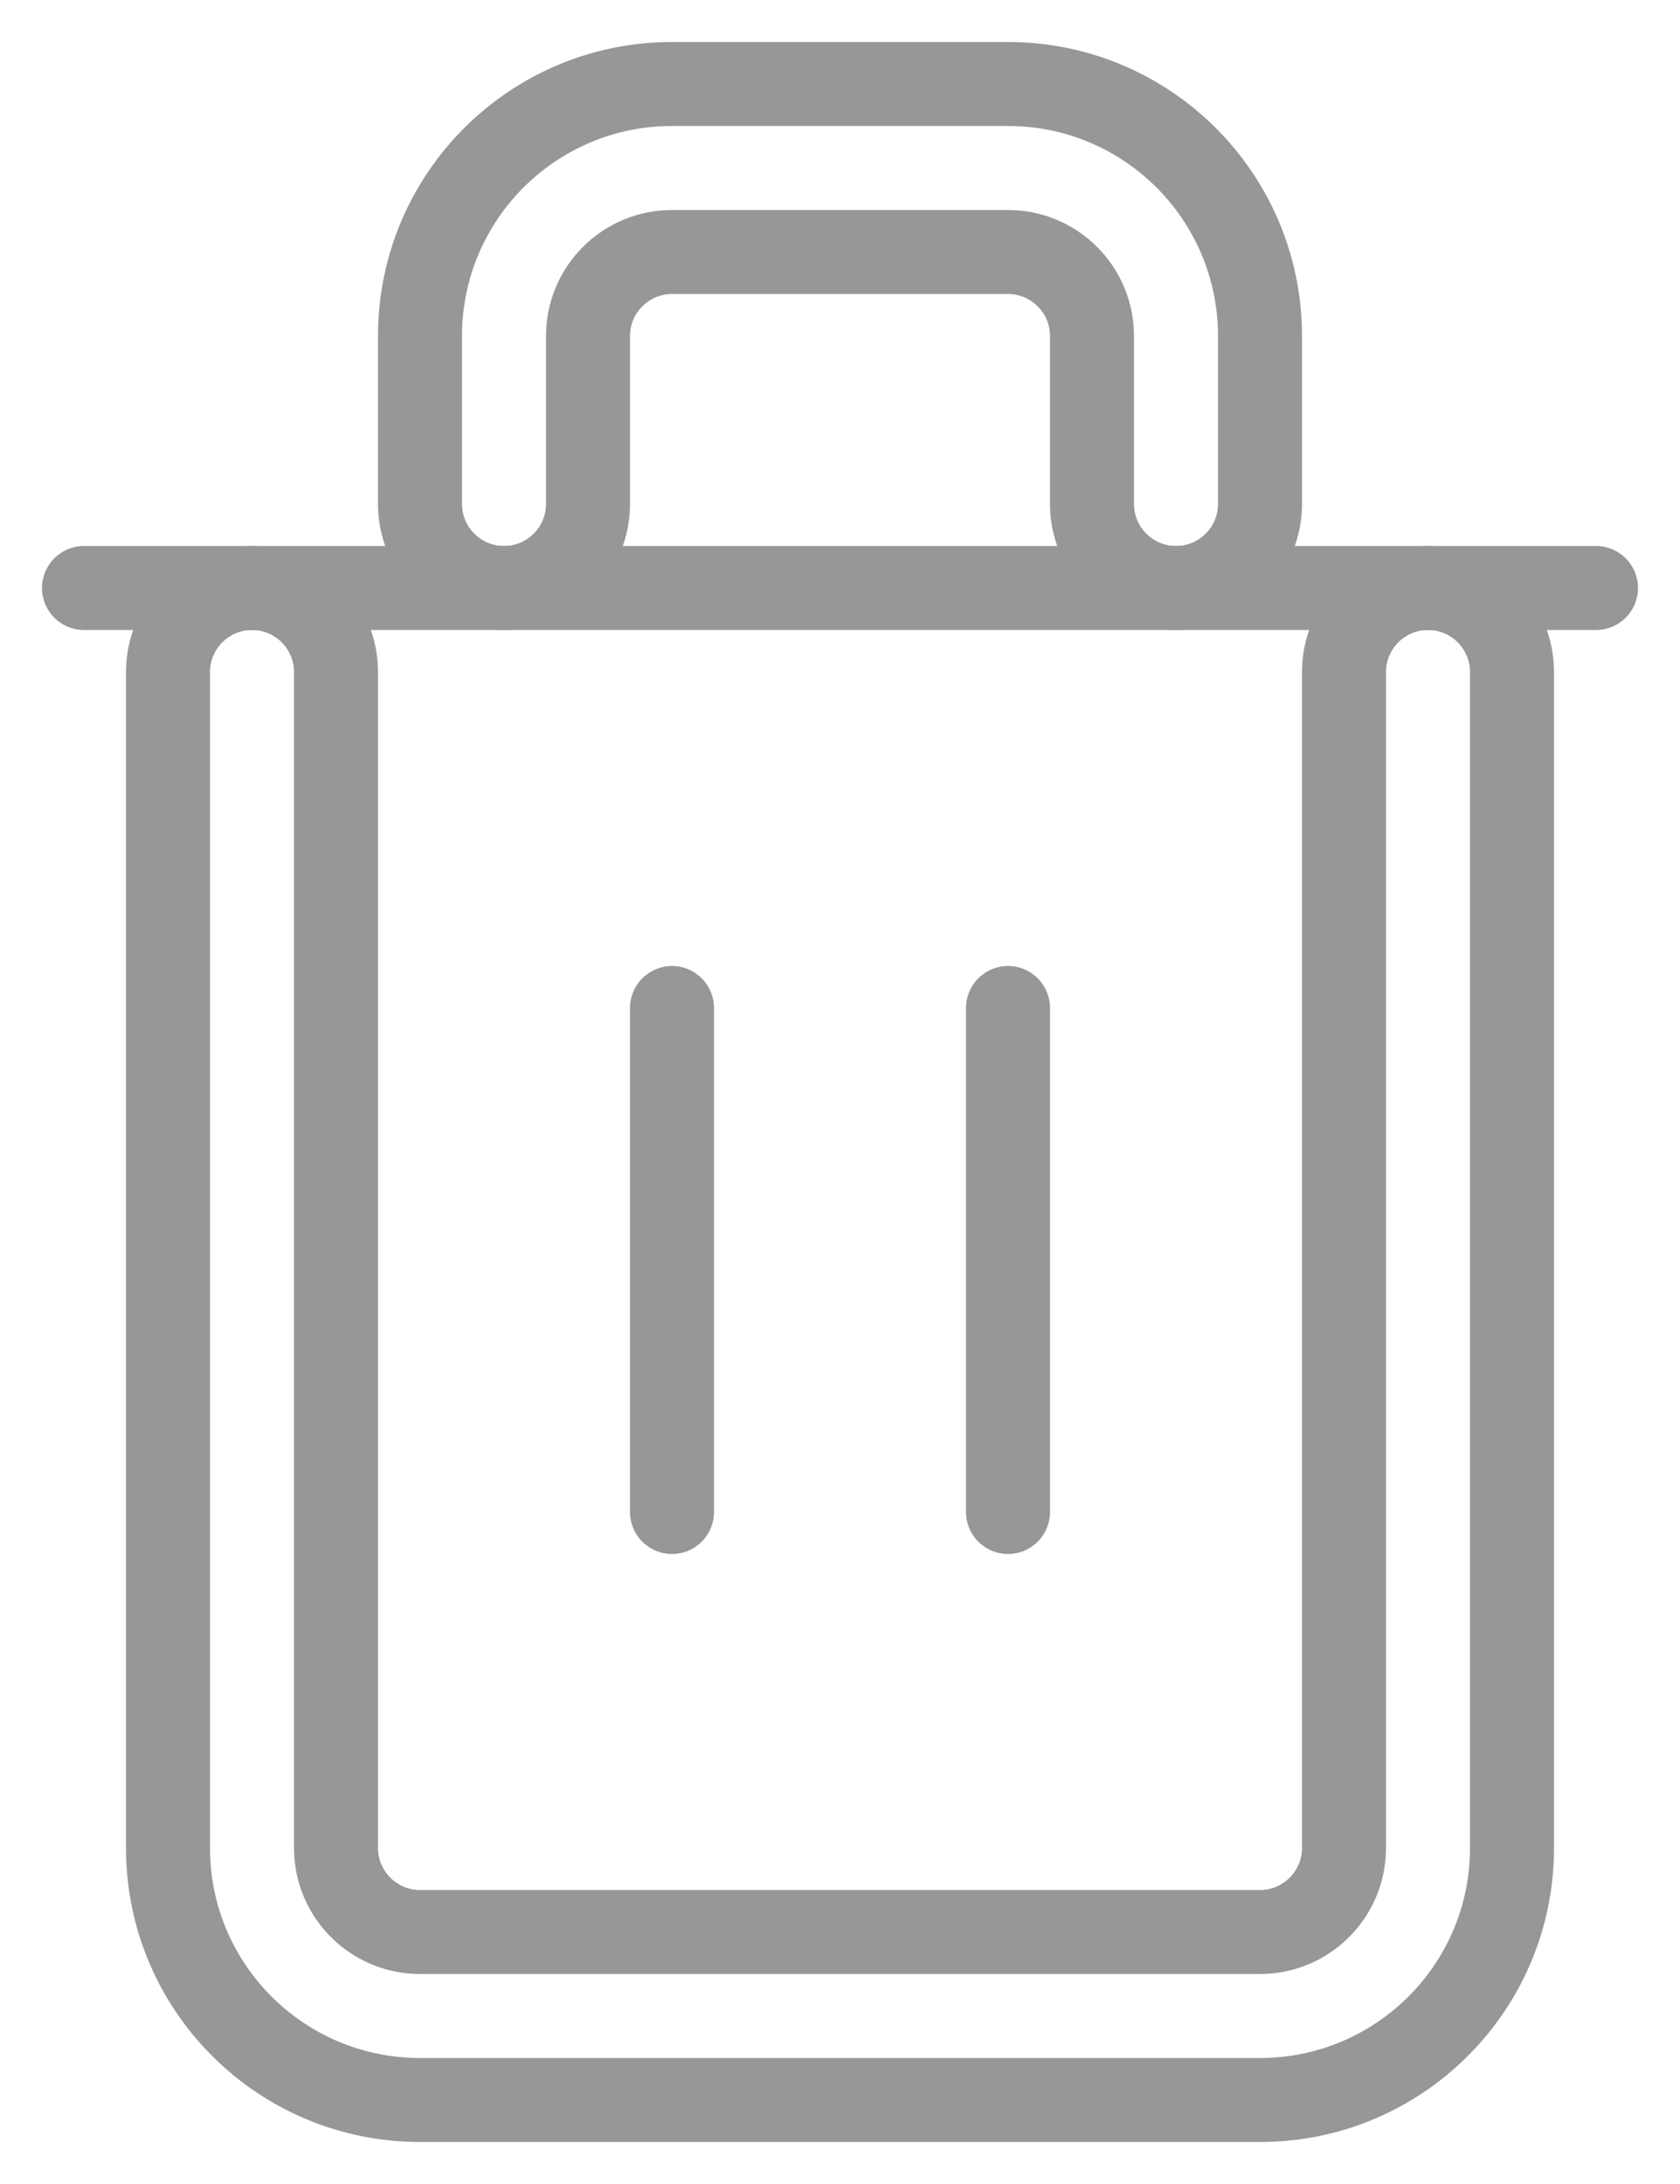 <svg width="20" height="26" viewBox="0 0 20 26" fill="none" xmlns="http://www.w3.org/2000/svg">
<path d="M1 7H3H19" stroke="#979797" stroke-linecap="round" stroke-linejoin="round"/>
<path d="M4.5 8C4.5 7.172 3.828 6.5 3 6.5V7.5C3.276 7.5 3.5 7.724 3.5 8H4.5ZM4.5 22V8H3.5V22H4.5ZM5 22.5C4.724 22.5 4.5 22.276 4.5 22H3.5C3.5 22.828 4.172 23.5 5 23.5V22.5ZM15 22.5H5V23.5H15V22.5ZM15.5 22C15.5 22.276 15.276 22.5 15 22.5V23.5C15.828 23.5 16.5 22.828 16.5 22H15.5ZM15.5 8V22H16.5V8H15.5ZM17 6.5C16.172 6.5 15.5 7.172 15.5 8H16.5C16.5 7.724 16.724 7.5 17 7.5V6.5ZM18.5 8C18.5 7.172 17.828 6.5 17 6.5V7.5C17.276 7.5 17.5 7.724 17.5 8H18.5ZM18.5 22V8H17.5V22H18.5ZM15 25.5C16.933 25.5 18.5 23.933 18.5 22H17.5C17.5 23.381 16.381 24.5 15 24.5V25.5ZM5 25.5H15V24.5H5V25.5ZM1.5 22C1.5 23.933 3.067 25.5 5 25.5V24.5C3.619 24.5 2.5 23.381 2.5 22H1.5ZM1.5 8V22H2.5V8H1.5ZM3 6.5C2.172 6.5 1.5 7.172 1.5 8H2.5C2.5 7.724 2.724 7.5 3 7.5V6.5ZM7.5 4C7.5 3.724 7.724 3.5 8 3.5V2.5C7.172 2.5 6.5 3.172 6.5 4H7.5ZM7.5 6V4H6.5V6H7.5ZM6 7.5C6.828 7.5 7.5 6.828 7.5 6H6.5C6.5 6.276 6.276 6.5 6 6.5V7.5ZM4.5 6C4.5 6.828 5.172 7.5 6 7.5V6.5C5.724 6.5 5.5 6.276 5.5 6H4.5ZM4.5 4V6H5.5V4H4.5ZM8 0.5C6.067 0.5 4.5 2.067 4.5 4H5.5C5.5 2.619 6.619 1.5 8 1.5V0.5ZM12 0.5H8V1.5H12V0.5ZM15.5 4C15.5 2.067 13.933 0.5 12 0.5V1.5C13.381 1.5 14.5 2.619 14.5 4H15.5ZM15.5 6V4H14.5V6H15.5ZM14 7.5C14.828 7.5 15.5 6.828 15.5 6H14.5C14.5 6.276 14.276 6.5 14 6.5V7.5ZM12.5 6C12.5 6.828 13.172 7.5 14 7.5V6.5C13.724 6.5 13.5 6.276 13.5 6H12.5ZM12.5 4V6H13.5V4H12.5ZM12 3.5C12.276 3.5 12.5 3.724 12.5 4H13.5C13.5 3.172 12.828 2.5 12 2.5V3.5ZM8 3.5H12V2.5H8V3.5Z" fill="#979797"/>
<path d="M8 12V18" stroke="#979797" stroke-linecap="round" stroke-linejoin="round"/>
<path d="M12 12V18" stroke="#979797" stroke-linecap="round" stroke-linejoin="round"/>
</svg>
